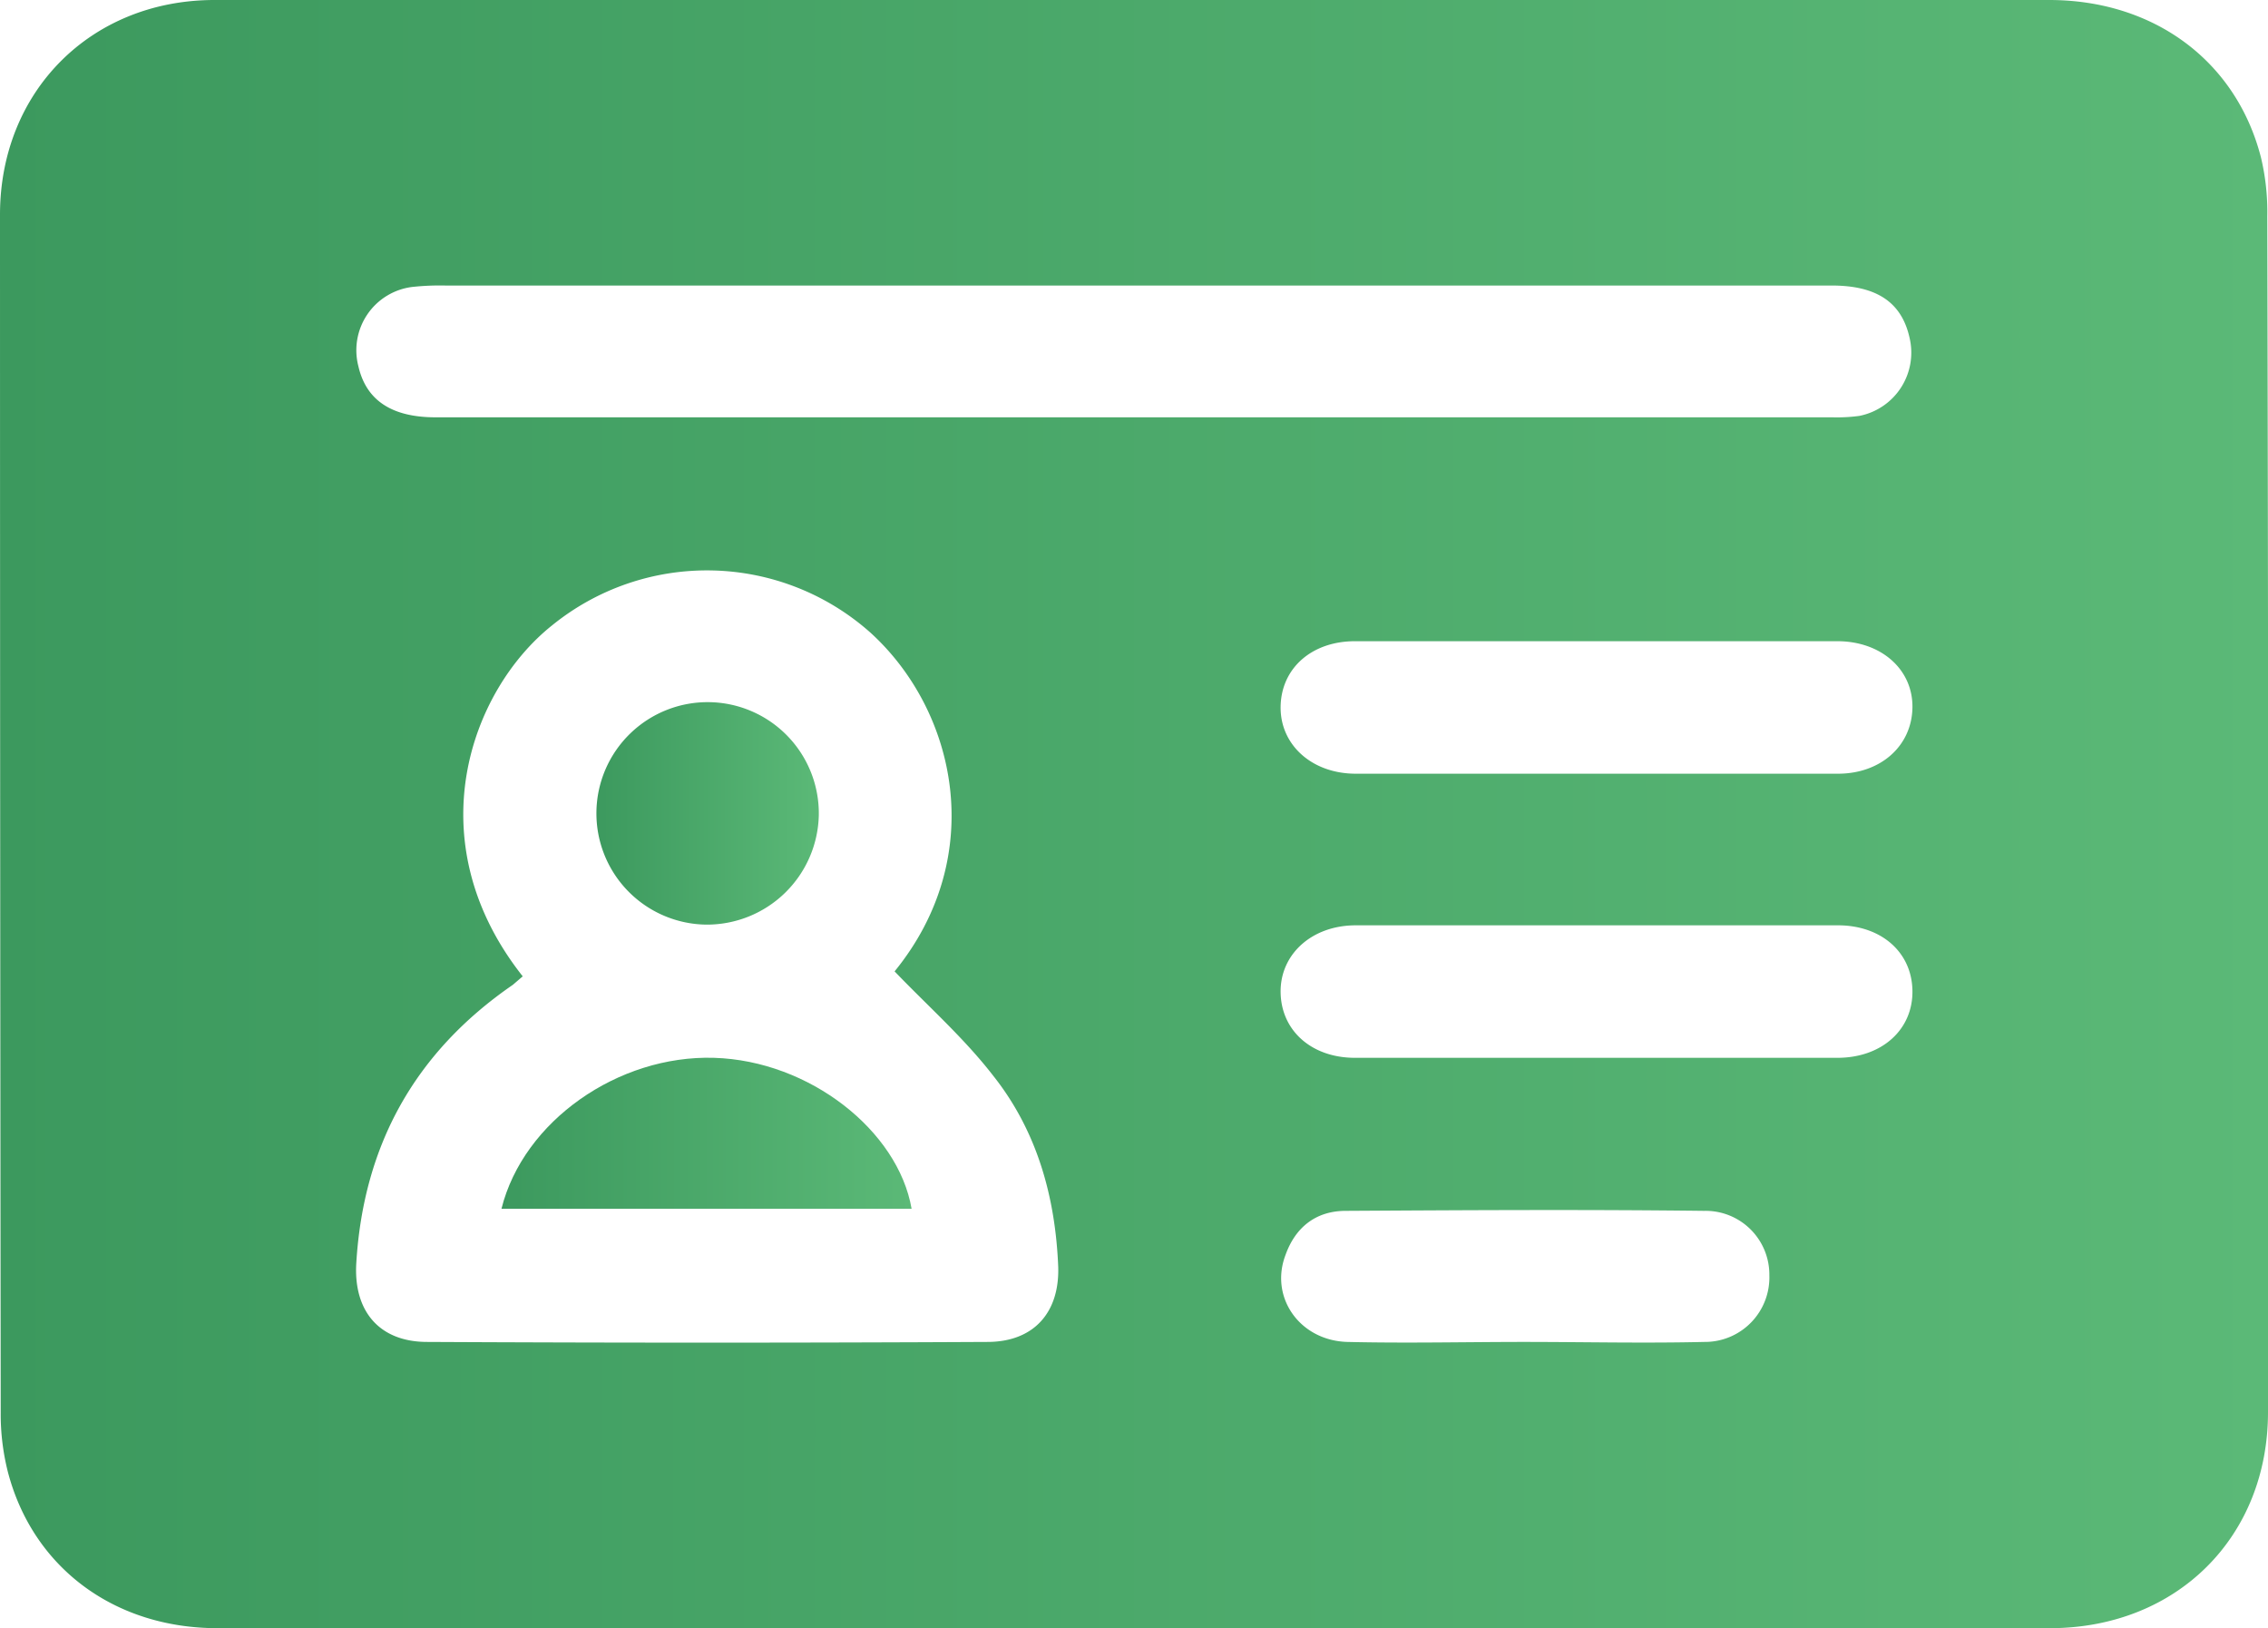 <svg viewBox="0 0 320.2 229.8" xmlns="http://www.w3.org/2000/svg" xmlns:xlink="http://www.w3.org/1999/xlink"><linearGradient id="a" gradientUnits="userSpaceOnUse" x1="89.91" x2="410.09" y1="214.17" y2="214.17"><stop offset="0" stop-color="#3c995e"/><stop offset="1" stop-color="#5bb977"/></linearGradient><linearGradient id="b" x1="160.7" x2="218.6" xlink:href="#a" y1="259.24" y2="259.24"/><linearGradient id="c" x1="173.95" x2="205.53" xlink:href="#a" y1="214.17" y2="214.17"/><path d="m249.8 329.1h-129.2c-14.6 0-26.1-8.6-29.6-22.1a33.1 33.1 0 0 1 -1-8.3q-.1-84.6-.1-169.1c0-17.3 12.7-30.2 30.1-30.3h259.2c14.8 0 26.4 8.6 29.9 22.2a33 33 0 0 1 .9 8.3q.2 84.4.1 168.8c0 17.6-12.8 30.4-30.6 30.5zm-86.1-92-1.4 1.2c-13.8 9.5-21.1 22.6-22.1 39.3-.4 6.8 3.3 11.1 10 11.1q39.6.2 79.1 0c6.5 0 10.2-4.1 10-10.6-.4-9.9-3-19.2-9.2-27-4.1-5.3-9.2-9.8-13.9-14.7 13.2-16.2 8.8-36.7-3.4-47.8a34.7 34.7 0 0 0 -45-1c-11.5 9.2-19.2 30.4-4.1 49.5zm86.6-97.5h-97.5a36.2 36.2 0 0 0 -4.7.2 9 9 0 0 0 -7.6 11.2c1.1 4.8 4.7 7.2 10.9 7.2h197.2a23.6 23.6 0 0 0 3.8-.2 9.1 9.1 0 0 0 7.1-11c-1.1-5-4.6-7.4-11-7.4zm65.3 50.2h-34.4c-6.1 0-10.4 3.8-10.5 9.2s4.4 9.5 10.6 9.5h68.1c6 0 10.4-3.9 10.5-9.3s-4.4-9.4-10.6-9.4zm-.3 58.8h34c6.3 0 10.7-4 10.6-9.5s-4.5-9.2-10.5-9.2h-68.1c-6.2 0-10.7 4.1-10.6 9.5s4.4 9.2 10.5 9.2zm-10.2 40.1c8.5 0 16.9.2 25.4 0a9.1 9.1 0 0 0 9.2-9.4 9 9 0 0 0 -9.2-9.1c-16.9-.2-33.7-.1-50.6 0-4.2 0-7.1 2.3-8.5 6.2-2.3 6 2 12.1 8.7 12.3 8.4.2 16.7 0 25 0z" fill="url(#a)" transform="translate(-89.9 -99.3)"/><path d="m160.7 269.9c3.1-12.4 16.5-21.7 30-21.3s26 10.3 27.9 21.3z" fill="url(#b)" transform="translate(-89.9 -99.3)"/><path d="m189.6 229.8a15.7 15.7 0 1 1 15.9-15.4 15.8 15.8 0 0 1 -15.9 15.4z" fill="url(#c)" transform="translate(-89.9 -99.3)"/></svg>